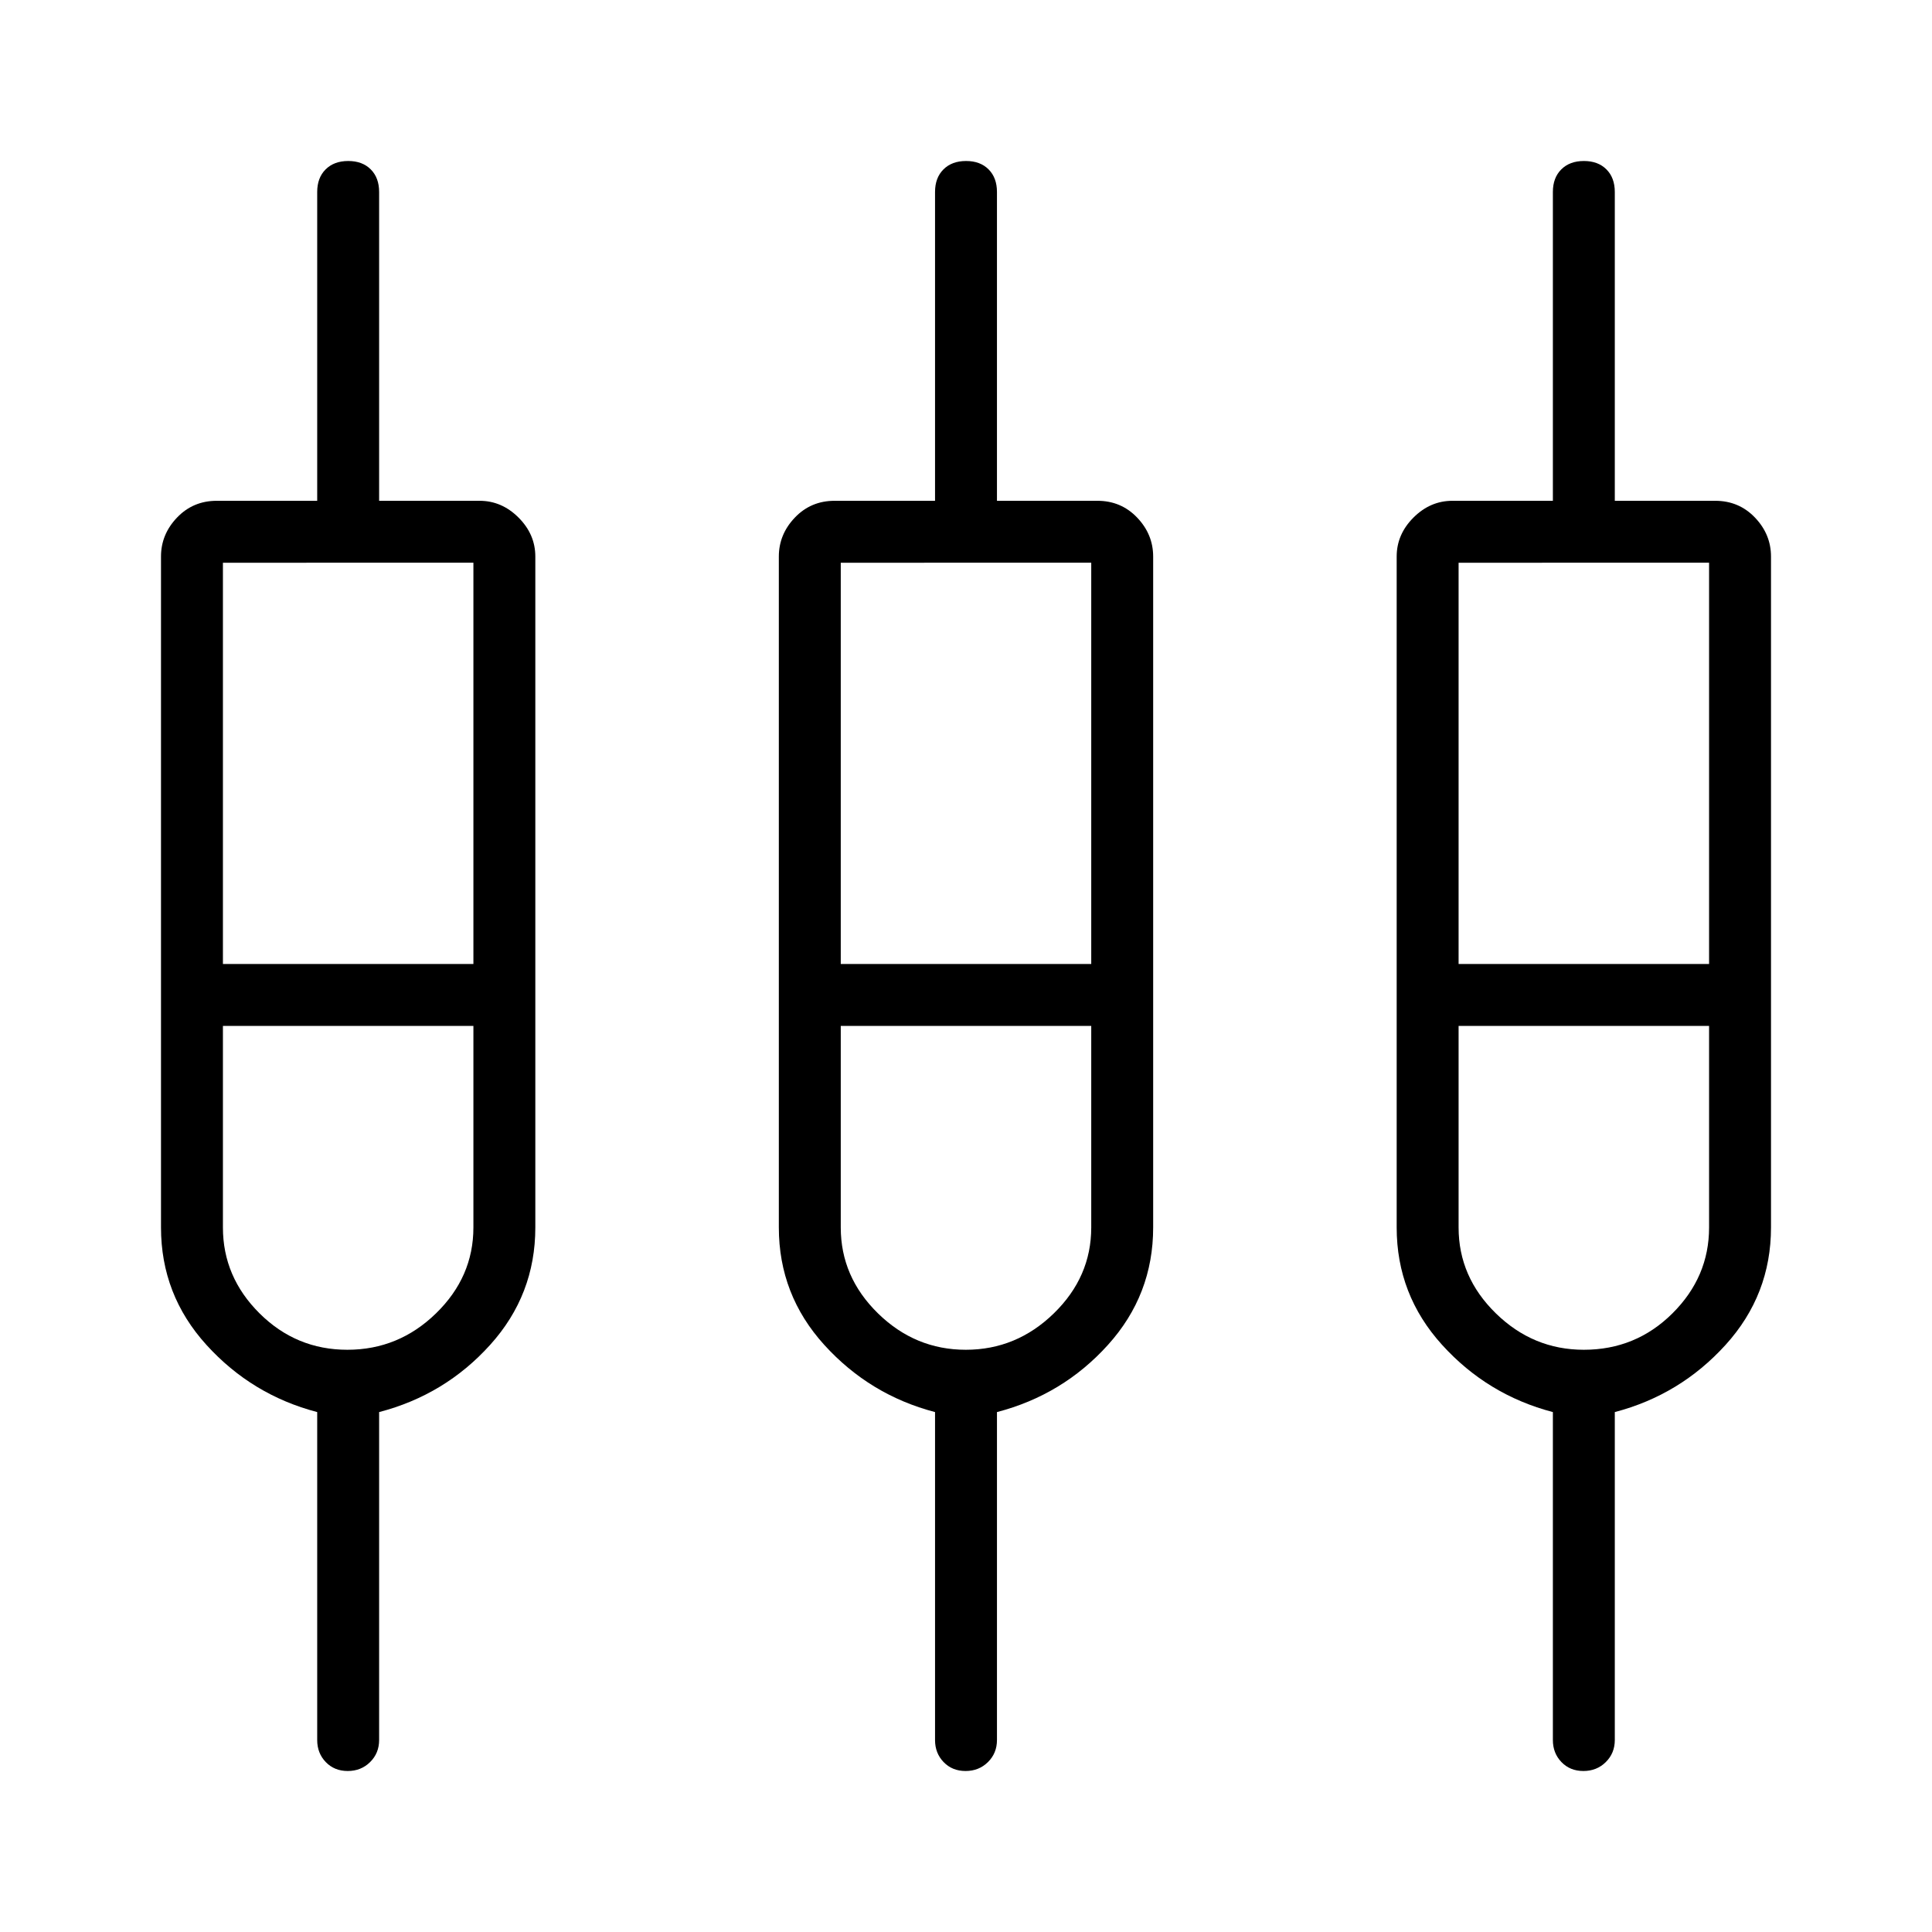 <svg xmlns="http://www.w3.org/2000/svg" width="48" height="48" viewBox="0 -960 960 960"><path d="M157.615-95.385v-162.962q-32.461-8.499-55.038-33.384Q80-316.615 80-350.077v-333.385q0-11.019 7.961-19.355 7.962-8.337 19.731-8.337h49.923v-153.462q0-7.038 4.181-11.211T173.027-880q7.05 0 11.204 4.173 4.154 4.173 4.154 11.211v153.462h49.923q11.019 0 19.355 8.337Q266-694.481 266-683.462v333.385q0 33.462-22.462 58.346-22.461 24.885-55.153 33.384v162.962q0 6.539-4.486 10.962Q179.414-80 172.784-80t-10.9-4.423q-4.269-4.423-4.269-10.962Zm307 0v-162.962q-32.461-8.499-55.038-33.384Q387-316.615 387-350.077v-333.385q0-11.019 7.961-19.355 7.962-8.337 19.731-8.337h49.923v-153.462q0-7.038 4.181-11.211T480.027-880q7.05 0 11.204 4.173 4.154 4.173 4.154 11.211v153.462h49.923q11.769 0 19.731 8.337Q573-694.481 573-683.462v333.385q0 33.462-22.461 58.346-22.462 24.885-55.154 33.384v162.962q0 6.539-4.485 10.962Q486.414-80 479.784-80t-10.899-4.423q-4.27-4.423-4.27-10.962Zm307 0v-162.962q-32.461-8.499-55.038-33.384Q694-316.615 694-350.077v-333.385q0-11.019 8.337-19.355 8.336-8.337 19.355-8.337h49.923v-153.462q0-7.038 4.181-11.211T787.027-880q7.05 0 11.204 4.173 4.154 4.173 4.154 11.211v153.462h49.923q11.769 0 19.731 8.337Q880-694.481 880-683.462v333.385q0 33.462-22.577 58.346-22.577 24.885-55.038 33.384v162.962q0 6.539-4.485 10.962Q793.414-80 786.784-80t-10.899-4.423q-4.27-4.423-4.27-10.962ZM110.769-680.384V-481h124.462v-199.384H110.769Zm307 0V-481h124.462v-199.384H417.769Zm307 0V-481h124.462v-199.384H724.769ZM172.615-289.308q25.462 0 44.039-18.096t18.577-42.652v-100.175H110.769v100.175q0 24.556 18.192 42.652 18.193 18.096 43.654 18.096Zm307.291 0q25.171 0 43.748-18.096 18.577-18.096 18.577-42.652v-100.175H417.769v100.175q0 24.556 18.483 42.652 18.482 18.096 43.654 18.096Zm307.094 0q25.846 0 44.039-18.096 18.192-18.096 18.192-42.652v-100.175H724.769v100.175q0 24.556 18.51 42.652T787-289.308ZM173-465.615Zm307 0Zm307 0Z"/></svg>